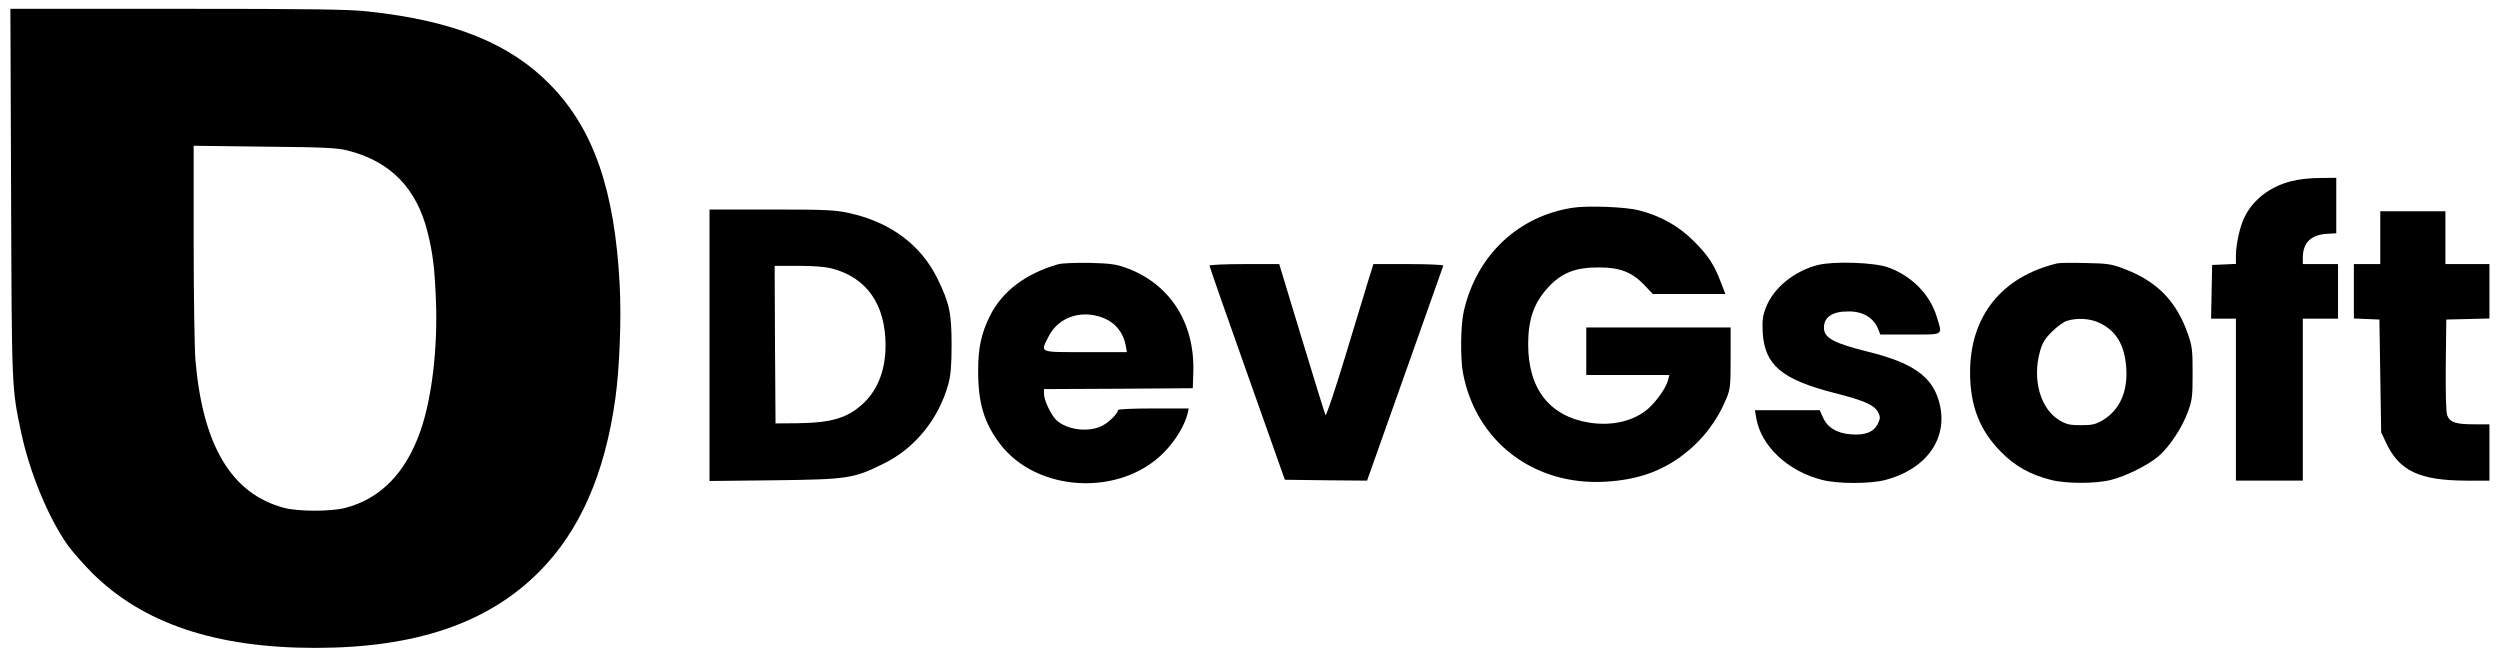 <?xml version="1.0" standalone="no"?>
<!DOCTYPE svg PUBLIC "-//W3C//DTD SVG 20010904//EN"
 "http://www.w3.org/TR/2001/REC-SVG-20010904/DTD/svg10.dtd">
<svg version="1.0" xmlns="http://www.w3.org/2000/svg"
 width="1420pt" height="372pt" viewBox="0 0 1420 372"
 preserveAspectRatio="xMidYMid meet">
<g transform="translate(0,372) scale(0.1,-0.1)"
fill="#000000" stroke="none">
<path d="M63 2628 c4 -1122 3 -1110 58 -1368 49 -228 154 -481 264 -637 27
-37 90 -109 139 -158 288 -286 701 -425 1266 -425 569 0 979 139 1270 430 232
231 375 556 435 985 24 172 35 451 25 645 -28 540 -148 886 -393 1137 -230
237 -552 366 -1037 418 -108 12 -324 15 -1083 15 l-948 0 4 -1042z m1912 237
c242 -61 392 -214 454 -465 30 -122 40 -204 47 -385 11 -273 -23 -558 -88
-743 -83 -238 -227 -385 -427 -437 -83 -21 -264 -21 -346 0 -299 79 -463 351
-505 840 -5 66 -10 367 -10 668 l0 549 403 -5 c341 -3 413 -7 472 -22z"/>
<path d="M13011 2690 c-118 -31 -212 -103 -261 -201 -26 -49 -50 -156 -50
-221 l0 -47 -67 -3 -68 -3 -3 -152 -3 -153 71 0 70 0 0 -460 0 -460 190 0 190
0 0 460 0 460 100 0 100 0 0 155 0 155 -100 0 -100 0 0 35 c0 87 46 132 139
137 l51 3 0 158 0 157 -92 -1 c-58 0 -121 -7 -167 -19z"/>
<path d="M8933 2540 c-311 -48 -545 -270 -618 -585 -19 -78 -21 -272 -5 -355
74 -389 403 -640 810 -616 176 10 314 57 437 150 112 85 195 192 249 323 22
53 24 72 24 231 l0 172 -410 0 -410 0 0 -135 0 -135 236 0 236 0 -7 -27 c-10
-43 -63 -119 -112 -163 -81 -71 -203 -101 -334 -81 -227 36 -349 191 -349 446
0 141 33 236 113 322 77 84 156 115 292 114 116 0 184 -27 252 -97 l51 -54
206 0 206 0 -25 65 c-38 101 -72 154 -156 237 -84 84 -185 141 -309 173 -73
20 -294 28 -377 15z"/>
<path d="M4030 1759 l0 -771 368 4 c421 5 450 10 622 95 177 87 312 253 367
453 13 49 18 102 18 220 0 183 -12 238 -81 379 -94 191 -268 320 -502 371 -77
17 -129 20 -439 20 l-353 0 0 -771z m695 436 c198 -52 304 -203 305 -435 0
-136 -41 -247 -119 -324 -91 -89 -182 -117 -379 -120 l-127 -1 -3 448 -2 447
133 0 c87 0 153 -5 192 -15z"/>
<path d="M13520 2370 l0 -150 -75 0 -75 0 0 -155 0 -154 73 -3 72 -3 5 -320 5
-320 28 -60 c75 -160 190 -214 455 -215 l132 0 0 160 0 160 -90 0 c-100 0
-134 11 -149 49 -8 17 -10 116 -9 286 l3 260 123 3 122 3 0 154 0 155 -125 0
-125 0 0 150 0 150 -185 0 -185 0 0 -150z"/>
<path d="M6010 2219 c-184 -53 -315 -152 -385 -289 -51 -101 -70 -186 -69
-320 0 -180 34 -292 123 -410 208 -276 681 -303 930 -52 65 65 121 156 137
225 l6 27 -201 0 c-116 0 -201 -4 -201 -9 0 -20 -56 -75 -95 -92 -77 -36 -195
-20 -254 34 -30 28 -71 113 -71 149 l0 28 423 2 422 3 3 91 c9 285 -136 506
-388 595 -54 19 -89 23 -205 26 -77 1 -156 -2 -175 -8z m260 -306 c66 -27 111
-83 124 -155 l7 -38 -236 0 c-268 0 -256 -5 -210 87 56 113 189 157 315 106z"/>
<path d="M10326 2215 c-136 -35 -254 -131 -296 -243 -18 -46 -21 -72 -18 -137
10 -188 107 -270 407 -347 173 -44 229 -69 250 -112 12 -25 11 -33 -3 -63 -23
-47 -72 -67 -154 -60 -79 6 -133 39 -158 97 l-18 40 -184 0 -184 0 7 -42 c26
-160 178 -304 375 -354 89 -23 273 -23 360 0 242 65 364 248 301 454 -41 136
-151 212 -396 273 -198 49 -255 79 -255 137 0 62 48 94 142 93 82 0 142 -37
167 -103 l11 -28 170 0 c196 0 184 -8 150 103 -39 126 -142 230 -275 278 -79
29 -308 36 -399 14z"/>
<path d="M11685 2224 c-316 -76 -495 -300 -495 -619 0 -189 54 -329 175 -451
79 -81 166 -130 285 -160 86 -22 254 -22 340 0 85 21 213 85 271 135 63 55
133 161 166 251 25 69 27 87 27 220 0 133 -2 152 -27 224 -66 188 -177 300
-367 371 -67 25 -90 29 -215 31 -77 2 -149 1 -160 -2z m240 -338 c95 -45 143
-125 152 -255 10 -136 -38 -241 -134 -298 -41 -24 -59 -28 -123 -28 -63 0 -82
4 -121 27 -109 64 -157 231 -112 392 14 49 27 71 69 113 28 28 67 56 85 61 61
18 131 13 184 -12z"/>
<path d="M6870 2211 c0 -5 96 -280 214 -612 l214 -604 234 -3 233 -2 215 606
c118 334 217 611 218 615 2 5 -86 9 -197 9 l-200 0 -30 -96 c-16 -53 -76 -249
-132 -435 -57 -187 -106 -333 -110 -327 -4 7 -64 203 -135 436 l-128 422 -198
0 c-109 0 -198 -4 -198 -9z"/>
</g>
</svg>
